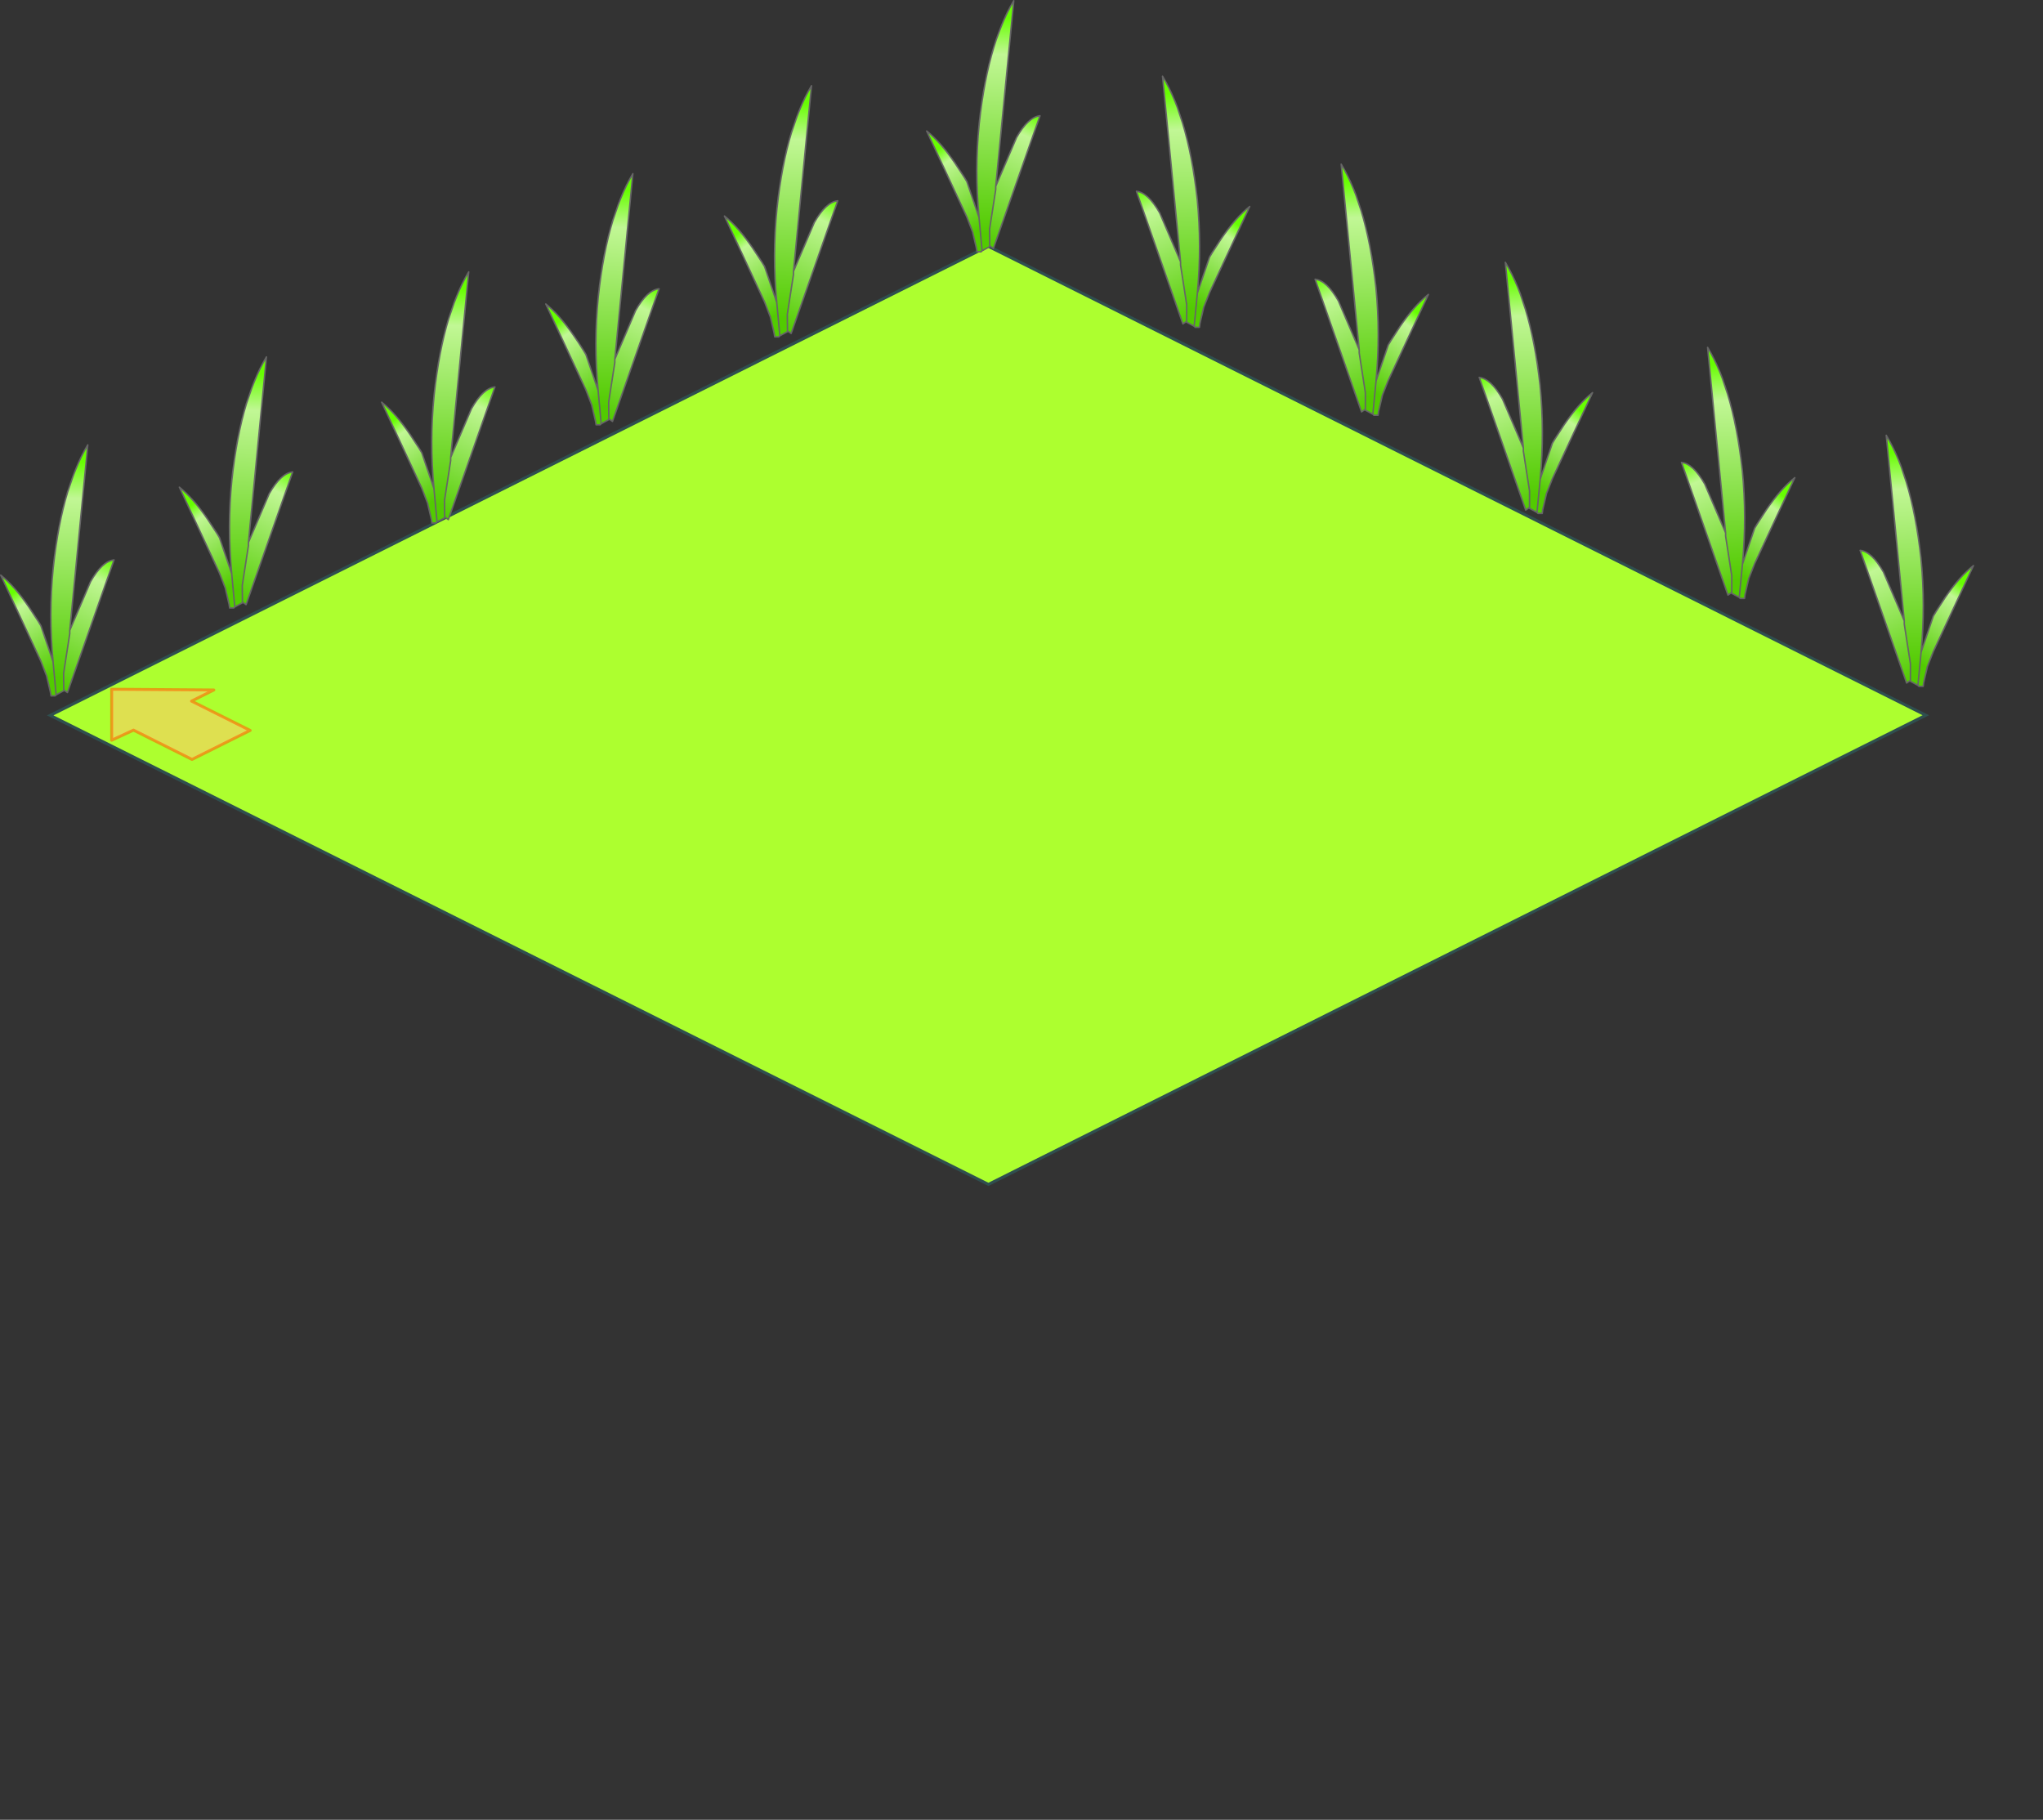 <svg xmlns="http://www.w3.org/2000/svg" xmlns:xlink="http://www.w3.org/1999/xlink" height="620.799" width="696.979"><rect width="100%" height="100%" fill="#333333" stroke="none"/><defs><linearGradient gradientTransform="matrix(-.001 .045 -.034 -.001 -183.45 31.3)" gradientUnits="userSpaceOnUse" id="a" spreadMethod="pad" x1="-819.2" x2="819.2"><stop offset="0" stop-color="#67fe01"/><stop offset=".169" stop-color="#c1f795"/><stop offset="1" stop-color="#52cb01"/></linearGradient><linearGradient gradientTransform="matrix(-.001 .045 -.034 -.001 -127.45 -2.2)" gradientUnits="userSpaceOnUse" id="b" spreadMethod="pad" x1="-819.2" x2="819.2"><stop offset="0" stop-color="#67fe01"/><stop offset=".169" stop-color="#c1f795"/><stop offset="1" stop-color="#52cb01"/></linearGradient><linearGradient gradientTransform="matrix(-.001 .045 -.034 -.001 -66.5 -32.2)" gradientUnits="userSpaceOnUse" id="c" spreadMethod="pad" x1="-819.2" x2="819.2"><stop offset="0" stop-color="#67fe01"/><stop offset=".169" stop-color="#c1f795"/><stop offset="1" stop-color="#52cb01"/></linearGradient><linearGradient gradientTransform="matrix(-.006 .029 -.017 -.008 -59.95 -13.3)" gradientUnits="userSpaceOnUse" id="d" spreadMethod="pad" x1="-819.2" x2="819.2"><stop offset="0" stop-color="#67fe01"/><stop offset=".169" stop-color="#c1f795"/><stop offset="1" stop-color="#52cb01"/></linearGradient><linearGradient gradientTransform="matrix(.005 .019 -.015 .01 -80.2 -9.6)" gradientUnits="userSpaceOnUse" id="e" spreadMethod="pad" x1="-819.2" x2="819.2"><stop offset="0" stop-color="#67fe01"/><stop offset=".169" stop-color="#c1f795"/><stop offset="1" stop-color="#52cb01"/></linearGradient><linearGradient gradientTransform="matrix(-.001 .045 -.034 -.001 -66.5 -32.2)" gradientUnits="userSpaceOnUse" id="f" spreadMethod="pad" x1="-819.2" x2="819.2"><stop offset="0" stop-color="#73ff26"/><stop offset=".169" stop-color="#ddfbc8"/><stop offset="1" stop-color="#4ad200"/></linearGradient><linearGradient gradientTransform="matrix(.005 .019 -.015 .01 -141.15 20.4)" gradientUnits="userSpaceOnUse" id="g" spreadMethod="pad" x1="-819.2" x2="819.2"><stop offset="0" stop-color="#67fe01"/><stop offset=".169" stop-color="#c1f795"/><stop offset="1" stop-color="#52cb01"/></linearGradient><linearGradient gradientTransform="matrix(-.006 .029 -.017 -.008 -120.9 16.7)" gradientUnits="userSpaceOnUse" id="h" spreadMethod="pad" x1="-819.2" x2="819.2"><stop offset="0" stop-color="#67fe01"/><stop offset=".169" stop-color="#c1f795"/><stop offset="1" stop-color="#52cb01"/></linearGradient><linearGradient gradientTransform="matrix(-.001 .045 -.034 -.001 -127.45 -2.2)" gradientUnits="userSpaceOnUse" id="i" spreadMethod="pad" x1="-819.2" x2="819.2"><stop offset="0" stop-color="#73ff26"/><stop offset=".169" stop-color="#ddfbc8"/><stop offset="1" stop-color="#4ad200"/></linearGradient><linearGradient gradientTransform="matrix(-.006 .029 -.017 -.008 -176.9 50.2)" gradientUnits="userSpaceOnUse" id="j" spreadMethod="pad" x1="-819.2" x2="819.2"><stop offset="0" stop-color="#67fe01"/><stop offset=".169" stop-color="#c1f795"/><stop offset="1" stop-color="#52cb01"/></linearGradient><linearGradient gradientTransform="matrix(.005 .019 -.015 .01 -197.15 53.9)" gradientUnits="userSpaceOnUse" id="k" spreadMethod="pad" x1="-819.2" x2="819.2"><stop offset="0" stop-color="#67fe01"/><stop offset=".169" stop-color="#c1f795"/><stop offset="1" stop-color="#52cb01"/></linearGradient><linearGradient gradientTransform="matrix(-.001 .045 -.034 -.001 -183.45 31.3)" gradientUnits="userSpaceOnUse" id="l" spreadMethod="pad" x1="-819.2" x2="819.2"><stop offset="0" stop-color="#73ff26"/><stop offset=".169" stop-color="#ddfbc8"/><stop offset="1" stop-color="#4ad200"/></linearGradient><linearGradient gradientTransform="matrix(-.001 .045 -.034 -.001 -252.45 60.3)" gradientUnits="userSpaceOnUse" id="m" spreadMethod="pad" x1="-819.2" x2="819.2"><stop offset="0" stop-color="#67fe01"/><stop offset=".169" stop-color="#c1f795"/><stop offset="1" stop-color="#52cb01"/></linearGradient><linearGradient gradientTransform="matrix(-.001 .045 -.034 -.001 -313.4 90.3)" gradientUnits="userSpaceOnUse" id="n" spreadMethod="pad" x1="-819.2" x2="819.2"><stop offset="0" stop-color="#67fe01"/><stop offset=".169" stop-color="#c1f795"/><stop offset="1" stop-color="#52cb01"/></linearGradient><linearGradient gradientTransform="matrix(-.006 .029 -.017 -.008 -306.85 109.2)" gradientUnits="userSpaceOnUse" id="o" spreadMethod="pad" x1="-819.2" x2="819.2"><stop offset="0" stop-color="#67fe01"/><stop offset=".169" stop-color="#c1f795"/><stop offset="1" stop-color="#52cb01"/></linearGradient><linearGradient gradientTransform="matrix(.005 .019 -.015 .01 -266.15 82.9)" gradientUnits="userSpaceOnUse" id="p" spreadMethod="pad" x1="-819.2" x2="819.2"><stop offset="0" stop-color="#67fe01"/><stop offset=".169" stop-color="#c1f795"/><stop offset="1" stop-color="#52cb01"/></linearGradient><linearGradient gradientTransform="matrix(-.006 .029 -.017 -.008 -245.9 79.2)" gradientUnits="userSpaceOnUse" id="q" spreadMethod="pad" x1="-819.2" x2="819.2"><stop offset="0" stop-color="#67fe01"/><stop offset=".169" stop-color="#c1f795"/><stop offset="1" stop-color="#52cb01"/></linearGradient><linearGradient gradientTransform="matrix(-.001 .045 -.034 -.001 -252.45 60.3)" gradientUnits="userSpaceOnUse" id="r" spreadMethod="pad" x1="-819.2" x2="819.2"><stop offset="0" stop-color="#73ff26"/><stop offset=".169" stop-color="#ddfbc8"/><stop offset="1" stop-color="#4ad200"/></linearGradient><linearGradient gradientTransform="matrix(.005 .019 -.015 .01 -327.1 112.9)" gradientUnits="userSpaceOnUse" id="s" spreadMethod="pad" x1="-819.2" x2="819.2"><stop offset="0" stop-color="#67fe01"/><stop offset=".169" stop-color="#c1f795"/><stop offset="1" stop-color="#52cb01"/></linearGradient><linearGradient gradientTransform="matrix(-.001 .045 -.034 -.001 -313.4 90.3)" gradientUnits="userSpaceOnUse" id="t" spreadMethod="pad" x1="-819.2" x2="819.2"><stop offset="0" stop-color="#73ff26"/><stop offset=".169" stop-color="#ddfbc8"/><stop offset="1" stop-color="#4ad200"/></linearGradient><linearGradient gradientTransform="matrix(.001 .045 .034 -.001 65.95 -35.45)" gradientUnits="userSpaceOnUse" id="u" spreadMethod="pad" x1="-819.2" x2="819.2"><stop offset="0" stop-color="#67fe01"/><stop offset=".169" stop-color="#c1f795"/><stop offset="1" stop-color="#52cb01"/></linearGradient><linearGradient gradientTransform="matrix(.006 .029 .017 -.008 59.4 -16.55)" gradientUnits="userSpaceOnUse" id="v" spreadMethod="pad" x1="-819.2" x2="819.2"><stop offset="0" stop-color="#67fe01"/><stop offset=".169" stop-color="#c1f795"/><stop offset="1" stop-color="#52cb01"/></linearGradient><linearGradient gradientTransform="matrix(-.005 .019 .015 .01 79.65 -12.85)" gradientUnits="userSpaceOnUse" id="w" spreadMethod="pad" x1="-819.2" x2="819.2"><stop offset="0" stop-color="#67fe01"/><stop offset=".169" stop-color="#c1f795"/><stop offset="1" stop-color="#52cb01"/></linearGradient><linearGradient gradientTransform="matrix(.006 .029 .017 -.008 120.35 13.45)" gradientUnits="userSpaceOnUse" id="x" spreadMethod="pad" x1="-819.2" x2="819.2"><stop offset="0" stop-color="#67fe01"/><stop offset=".169" stop-color="#c1f795"/><stop offset="1" stop-color="#52cb01"/></linearGradient><linearGradient gradientTransform="matrix(.001 .045 .034 -.001 126.9 -5.45)" gradientUnits="userSpaceOnUse" id="y" spreadMethod="pad" x1="-819.2" x2="819.2"><stop offset="0" stop-color="#67fe01"/><stop offset=".169" stop-color="#c1f795"/><stop offset="1" stop-color="#52cb01"/></linearGradient><linearGradient gradientTransform="matrix(.001 .045 .034 -.001 182.9 28.05)" gradientUnits="userSpaceOnUse" id="z" spreadMethod="pad" x1="-819.2" x2="819.2"><stop offset="0" stop-color="#67fe01"/><stop offset=".169" stop-color="#c1f795"/><stop offset="1" stop-color="#52cb01"/></linearGradient><linearGradient gradientTransform="matrix(-.005 .019 .015 .01 326.55 109.65)" gradientUnits="userSpaceOnUse" id="A" spreadMethod="pad" x1="-819.2" x2="819.2"><stop offset="0" stop-color="#67fe01"/><stop offset=".169" stop-color="#c1f795"/><stop offset="1" stop-color="#52cb01"/></linearGradient><linearGradient gradientTransform="matrix(.001 .045 .034 -.001 251.9 57.05)" gradientUnits="userSpaceOnUse" id="B" spreadMethod="pad" x1="-819.2" x2="819.2"><stop offset="0" stop-color="#67fe01"/><stop offset=".169" stop-color="#c1f795"/><stop offset="1" stop-color="#52cb01"/></linearGradient><linearGradient gradientTransform="matrix(-.005 .019 .015 .01 265.6 79.65)" gradientUnits="userSpaceOnUse" id="C" spreadMethod="pad" x1="-819.2" x2="819.2"><stop offset="0" stop-color="#67fe01"/><stop offset=".169" stop-color="#c1f795"/><stop offset="1" stop-color="#52cb01"/></linearGradient><linearGradient gradientTransform="matrix(.006 .029 .017 -.008 245.35 75.95)" gradientUnits="userSpaceOnUse" id="D" spreadMethod="pad" x1="-819.2" x2="819.2"><stop offset="0" stop-color="#67fe01"/><stop offset=".169" stop-color="#c1f795"/><stop offset="1" stop-color="#52cb01"/></linearGradient><linearGradient gradientTransform="matrix(.001 .045 .034 -.001 251.9 57.05)" gradientUnits="userSpaceOnUse" id="E" spreadMethod="pad" x1="-819.2" x2="819.2"><stop offset="0" stop-color="#73ff26"/><stop offset=".169" stop-color="#ddfbc8"/><stop offset="1" stop-color="#4ad200"/></linearGradient><linearGradient gradientTransform="matrix(.006 .029 .017 -.008 306.3 105.95)" gradientUnits="userSpaceOnUse" id="F" spreadMethod="pad" x1="-819.2" x2="819.2"><stop offset="0" stop-color="#67fe01"/><stop offset=".169" stop-color="#c1f795"/><stop offset="1" stop-color="#52cb01"/></linearGradient><linearGradient gradientTransform="matrix(.001 .045 .034 -.001 312.85 87.05)" gradientUnits="userSpaceOnUse" id="G" spreadMethod="pad" x1="-819.2" x2="819.2"><stop offset="0" stop-color="#67fe01"/><stop offset=".169" stop-color="#c1f795"/><stop offset="1" stop-color="#52cb01"/></linearGradient><linearGradient gradientTransform="matrix(-.005 .019 .015 .01 196.6 50.65)" gradientUnits="userSpaceOnUse" id="H" spreadMethod="pad" x1="-819.2" x2="819.2"><stop offset="0" stop-color="#67fe01"/><stop offset=".169" stop-color="#c1f795"/><stop offset="1" stop-color="#52cb01"/></linearGradient><linearGradient gradientTransform="matrix(.006 .029 .017 -.008 176.35 46.95)" gradientUnits="userSpaceOnUse" id="I" spreadMethod="pad" x1="-819.2" x2="819.2"><stop offset="0" stop-color="#67fe01"/><stop offset=".169" stop-color="#c1f795"/><stop offset="1" stop-color="#52cb01"/></linearGradient><linearGradient gradientTransform="matrix(.001 .045 .034 -.001 182.9 28.05)" gradientUnits="userSpaceOnUse" id="J" spreadMethod="pad" x1="-819.2" x2="819.2"><stop offset="0" stop-color="#73ff26"/><stop offset=".169" stop-color="#ddfbc8"/><stop offset="1" stop-color="#4ad200"/></linearGradient><linearGradient gradientTransform="matrix(.001 .045 .034 -.001 312.85 87.05)" gradientUnits="userSpaceOnUse" id="K" spreadMethod="pad" x1="-819.2" x2="819.2"><stop offset="0" stop-color="#73ff26"/><stop offset=".169" stop-color="#ddfbc8"/><stop offset="1" stop-color="#4ad200"/></linearGradient><linearGradient gradientTransform="matrix(-.005 .019 .015 .01 140.6 17.15)" gradientUnits="userSpaceOnUse" id="L" spreadMethod="pad" x1="-819.2" x2="819.2"><stop offset="0" stop-color="#67fe01"/><stop offset=".169" stop-color="#c1f795"/><stop offset="1" stop-color="#52cb01"/></linearGradient><linearGradient gradientTransform="matrix(.001 .045 .034 -.001 126.9 -5.45)" gradientUnits="userSpaceOnUse" id="M" spreadMethod="pad" x1="-819.2" x2="819.2"><stop offset="0" stop-color="#73ff26"/><stop offset=".169" stop-color="#ddfbc8"/><stop offset="1" stop-color="#4ad200"/></linearGradient><linearGradient gradientTransform="matrix(.001 .045 .034 -.001 65.95 -35.45)" gradientUnits="userSpaceOnUse" id="N" spreadMethod="pad" x1="-819.2" x2="819.2"><stop offset="0" stop-color="#73ff26"/><stop offset=".169" stop-color="#ddfbc8"/><stop offset="1" stop-color="#4ad200"/></linearGradient><linearGradient gradientTransform="matrix(-.006 .029 -.017 -.008 9.05 -42.3)" gradientUnits="userSpaceOnUse" id="O" spreadMethod="pad" x1="-819.2" x2="819.2"><stop offset="0" stop-color="#67fe01"/><stop offset=".169" stop-color="#c1f795"/><stop offset="1" stop-color="#52cb01"/></linearGradient><linearGradient gradientTransform="matrix(-.001 .045 -.034 -.001 2.5 -61.2)" gradientUnits="userSpaceOnUse" id="P" spreadMethod="pad" x1="-819.2" x2="819.2"><stop offset="0" stop-color="#67fe01"/><stop offset=".169" stop-color="#c1f795"/><stop offset="1" stop-color="#52cb01"/></linearGradient><linearGradient gradientTransform="matrix(-.001 .045 -.034 -.001 2.5 -61.2)" gradientUnits="userSpaceOnUse" id="Q" spreadMethod="pad" x1="-819.2" x2="819.2"><stop offset="0" stop-color="#73ff26"/><stop offset=".169" stop-color="#ddfbc8"/><stop offset="1" stop-color="#4ad200"/></linearGradient><linearGradient gradientTransform="matrix(.005 .019 -.015 .01 -11.2 -38.6)" gradientUnits="userSpaceOnUse" id="R" spreadMethod="pad" x1="-819.2" x2="819.2"><stop offset="0" stop-color="#67fe01"/><stop offset=".169" stop-color="#c1f795"/><stop offset="1" stop-color="#52cb01"/></linearGradient><g id="S"><path d="M-188.95 62.6v-.15q-1.55-15.85.05-31.8 1.6-14.95 4.95-26l1.85-5.4.8-2.05q1.9-4.75 4.2-8.55l-6.15 63.3v1.1l-2.1 13.55.05 5.65.05.25-2.65 1.45-1.05-11.35" fill="url(#a)" fill-rule="evenodd" transform="translate(337 104.1)"/><path d="M-132.95 29.1v-.15q-1.55-15.85.05-31.8 1.6-14.95 4.95-26l1.85-5.4.8-2.05q1.9-4.75 4.2-8.55l-6.15 63.3v1.1l-2.1 13.55.05 5.65.05.25-2.65 1.45-1.05-11.35" fill="url(#b)" fill-rule="evenodd" transform="translate(337 104.1)"/><path d="M-72-.9v-.15q-1.55-15.85.05-31.8 1.6-14.95 4.95-26l1.85-5.4.8-2.05q1.9-4.75 4.2-8.55l-6.15 63.3v1.1L-68.4 3.1l.05 5.65.05.25-2.65 1.45L-72-.9" fill="url(#c)" fill-rule="evenodd" transform="translate(337 104.1)"/><path d="M-66.3-11.55l7.1-16.65q3.95-6.95 8-7.4L-67.1 9.65l-1.25-.9-.05-5.65 2.1-13.55v-1.1" fill="url(#d)" fill-rule="evenodd" transform="translate(337 104.1)"/><path d="M-70.95 10.45l-.35.35h-1.4l-.2-1.25L-74.2 4l-1.95-5.05-13.7-29.35q4.8 3.85 9.65 10.95l3.15 4.8.9 1.5L-72-.9l1.05 11.35" fill="url(#e)" fill-rule="evenodd" transform="translate(337 104.1)"/><path d="M-68.35 8.75l.15.25h-.1l-.05-.25" fill="url(#f)" fill-rule="evenodd" transform="translate(337 104.1)"/><path d="M-131.9 40.45l-.35.35h-1.4l-.2-1.25-1.3-5.55-1.95-5.05L-150.8-.4q4.8 3.85 9.65 10.95 1.55 2.2 3.15 4.8l.9 1.5 4.15 12.25 1.05 11.35" fill="url(#g)" fill-rule="evenodd" transform="translate(337 104.1)"/><path d="M-127.25 18.45l7.1-16.65q3.95-6.95 8-7.4l-15.9 45.25-1.25-.9-.05-5.65 2.1-13.55v-1.1" fill="url(#h)" fill-rule="evenodd" transform="translate(337 104.1)"/><path d="M-129.3 38.75l.15.25h-.1l-.05-.25" fill="url(#i)" fill-rule="evenodd" transform="translate(337 104.1)"/><path d="M-183.25 51.95l7.1-16.65q3.95-6.95 8-7.4l-15.9 45.25-1.25-.9-.05-5.65 2.1-13.55v-1.1" fill="url(#j)" fill-rule="evenodd" transform="translate(337 104.1)"/><path d="M-187.9 73.95l-.35.35h-1.4l-.2-1.25-1.3-5.55-1.95-5.05-13.7-29.35q4.8 3.85 9.65 10.95l3.15 4.8.9 1.5 4.15 12.25 1.05 11.35" fill="url(#k)" fill-rule="evenodd" transform="translate(337 104.1)"/><path d="M-185.3 72.25l.15.25h-.1l-.05-.25" fill="url(#l)" fill-rule="evenodd" transform="translate(337 104.1)"/><path d="M-257.95 91.6v-.15q-1.55-15.85.05-31.8 1.6-14.95 4.95-26l1.85-5.4.8-2.05q1.9-4.75 4.2-8.55l-6.15 63.3v1.1l-2.1 13.55.05 5.65.05.25-2.65 1.45-1.05-11.35" fill="url(#m)" fill-rule="evenodd" transform="translate(337 104.1)"/><path d="M-315.2 131.5l-2.65 1.45-1.05-11.35v-.15q-1.55-15.85.05-31.8 1.6-14.95 4.95-26l1.85-5.4.8-2.05q1.9-4.75 4.2-8.55l-6.15 63.3v1.1l-2.1 13.55.05 5.65.05.25" fill="url(#n)" fill-rule="evenodd" transform="translate(337 104.1)"/><path d="M-313.2 110.95l7.1-16.65q3.95-6.95 8-7.4l-15.9 45.25-1.25-.9-.05-5.65 2.1-13.55v-1.1" fill="url(#o)" fill-rule="evenodd" transform="translate(337 104.1)"/><path d="M-256.9 102.95l-.35.35h-1.4l-.2-1.25-1.3-5.55-1.95-5.05-13.7-29.35q4.8 3.85 9.65 10.95l3.15 4.8.9 1.5 4.15 12.25 1.05 11.35" fill="url(#p)" fill-rule="evenodd" transform="translate(337 104.1)"/><path d="M-252.25 80.95l7.1-16.65q3.95-6.95 8-7.4l-15.9 45.25-1.25-.9-.05-5.65 2.1-13.55v-1.1" fill="url(#q)" fill-rule="evenodd" transform="translate(337 104.1)"/><path d="M-254.3 101.25l.15.25h-.1l-.05-.25" fill="url(#r)" fill-rule="evenodd" transform="translate(337 104.1)"/><path d="M-317.85 132.95l-.35.35h-1.4l-.2-1.25-1.3-5.55-1.95-5.05-13.7-29.35q4.8 3.85 9.65 10.95l3.15 4.8.9 1.5 4.15 12.25 1.05 11.35" fill="url(#s)" fill-rule="evenodd" transform="translate(337 104.1)"/><path d="M-315.25 131.25l.15.25h-.1l-.05-.25" fill="url(#t)" fill-rule="evenodd" transform="translate(337 104.1)"/><path d="M65.75-14.8L59.6-78.1q2.3 3.8 4.25 8.55l.8 2.05 1.8 5.4q3.35 11.05 5 26Q73-20.15 71.5-4.3v.15L70.4 7.2l-2.65-1.45.1-.25V-.15l-2.1-13.55v-1.1" fill="url(#u)" fill-rule="evenodd" transform="translate(337 104.1)"/><path d="M65.75-14.8v1.1l2.1 13.55V5.5l-1.3.9L50.7-38.85q4 .45 7.95 7.4l7.1 16.65" fill="url(#v)" fill-rule="evenodd" transform="translate(337 104.1)"/><path d="M70.4 7.2l1.1-11.35 4.15-12.25.9-1.5 3.1-4.8q4.85-7.1 9.7-10.95L75.65-4.3l-2 5.05-1.3 5.55-.15 1.25h-1.45l-.35-.35" fill="url(#w)" fill-rule="evenodd" transform="translate(337 104.1)"/><path d="M128.8 35.5l-1.3.9-15.85-45.25q4 .45 7.95 7.4l7.1 16.65v1.1l2.1 13.55v5.65" fill="url(#x)" fill-rule="evenodd" transform="translate(337 104.1)"/><path d="M128.8 35.5v-5.65l-2.1-13.55v-1.1l-6.15-63.3q2.3 3.8 4.25 8.55l.8 2.05 1.8 5.4q3.35 11.05 5 26 1.55 15.95.05 31.8v.15l-1.1 11.35-2.65-1.45.1-.25" fill="url(#y)" fill-rule="evenodd" transform="translate(337 104.1)"/><path d="M182.7 48.7l-6.15-63.3q2.3 3.8 4.25 8.55l.8 2.05 1.8 5.4q3.35 11.05 5 26 1.55 15.95.05 31.8v.15l-1.1 11.35-2.65-1.45.1-.25v-5.65l-2.1-13.55v-1.1" fill="url(#z)" fill-rule="evenodd" transform="translate(337 104.1)"/><path d="M318.4 118.35l4.15-12.25.9-1.5 3.1-4.8q4.85-7.1 9.7-10.95l-13.7 29.35-2 5.05-1.3 5.55-.15 1.25h-1.45l-.35-.35 1.1-11.35" fill="url(#A)" fill-rule="evenodd" transform="translate(337 104.1)"/><path d="M251.7 77.7l-6.15-63.3q2.3 3.8 4.25 8.55l.8 2.05 1.8 5.4q3.35 11.05 5 26 1.55 15.95.05 31.8v.15l-1.1 11.35-2.65-1.45.1-.25v-5.65l-2.1-13.55v-1.1" fill="url(#B)" fill-rule="evenodd" transform="translate(337 104.1)"/><path d="M256.35 99.7l1.1-11.35 4.15-12.25.9-1.5 3.1-4.8q4.85-7.1 9.7-10.95L261.6 88.2l-2 5.05-1.3 5.55-.15 1.25h-1.45l-.35-.35" fill="url(#C)" fill-rule="evenodd" transform="translate(337 104.1)"/><path d="M251.7 77.7v1.1l2.1 13.55V98l-1.3.9-15.85-45.25q4 .45 7.95 7.4l7.1 16.65" fill="url(#D)" fill-rule="evenodd" transform="translate(337 104.1)"/><path d="M253.8 98l-.1.25h-.1l.2-.25" fill="url(#E)" fill-rule="evenodd" transform="translate(337 104.1)"/><path d="M314.75 128l-1.3.9-15.85-45.25q4 .45 7.95 7.4l7.1 16.65v1.1l2.1 13.55V128" fill="url(#F)" fill-rule="evenodd" transform="translate(337 104.1)"/><path d="M318.4 118.35l-1.1 11.35-2.65-1.45.1-.25v-5.65l-2.1-13.55v-1.1l-6.15-63.3q2.3 3.8 4.25 8.55l.8 2.05 1.8 5.4q3.35 11.05 5 26 1.55 15.95.05 31.8v.15" fill="url(#G)" fill-rule="evenodd" transform="translate(337 104.1)"/><path d="M187.35 70.7l1.1-11.35 4.15-12.25.9-1.5 3.1-4.8q4.85-7.1 9.7-10.95L192.6 59.2l-2 5.05-1.3 5.55-.15 1.25h-1.45l-.35-.35" fill="url(#H)" fill-rule="evenodd" transform="translate(337 104.1)"/><path d="M182.7 48.7v1.1l2.1 13.55V69l-1.3.9-15.85-45.25q4 .45 7.95 7.4l7.1 16.65" fill="url(#I)" fill-rule="evenodd" transform="translate(337 104.1)"/><path d="M184.8 69l-.1.25h-.1l.2-.25" fill="url(#J)" fill-rule="evenodd" transform="translate(337 104.1)"/><path d="M314.65 128.25h-.1l.2-.25-.1.25" fill="url(#K)" fill-rule="evenodd" transform="translate(337 104.1)"/><path d="M132.45 25.85l4.15-12.25.9-1.5 3.1-4.8q4.85-7.1 9.7-10.95L136.6 25.7l-2 5.05-1.3 5.55-.15 1.25h-1.45l-.35-.35 1.1-11.35" fill="url(#L)" fill-rule="evenodd" transform="translate(337 104.1)"/><path d="M128.7 35.75h-.1l.2-.25-.1.25" fill="url(#M)" fill-rule="evenodd" transform="translate(337 104.1)"/><path d="M67.85 5.5l-.1.25h-.1l.2-.25" fill="url(#N)" fill-rule="evenodd" transform="translate(337 104.1)"/><path d="M2.7-40.55L9.8-57.2q3.95-6.95 8-7.4L1.9-19.35l-1.25-.9L.6-25.9l2.1-13.55v-1.1" fill="url(#O)" fill-rule="evenodd" transform="translate(337 104.1)"/><path d="M.7-20l-2.65 1.45L-3-29.9v-.15q-1.55-15.85.05-31.8 1.6-14.95 4.95-26 .85-2.85 1.85-5.4l.8-2.05q1.9-4.75 4.2-8.55L2.7-40.55v1.1L.6-25.9l.05 5.65.05.25" fill="url(#P)" fill-rule="evenodd" transform="translate(337 104.1)"/><path d="M.65-20.25L.8-20H.7l-.05-.25" fill="url(#Q)" fill-rule="evenodd" transform="translate(337 104.1)"/><path d="M-1.95-18.55l-.35.35h-1.4l-.2-1.25L-5.2-25l-1.95-5.05-13.7-29.35q4.8 3.85 9.65 10.95l3.15 4.8.9 1.5L-3-29.9l1.05 11.35" fill="url(#R)" fill-rule="evenodd" transform="translate(337 104.1)"/><path d="M408.5 99.95v-.15q1.5-15.85-.05-31.8-1.65-14.95-5-26l-1.8-5.4-.8-2.05Q398.9 29.8 396.6 26l6.15 63.3v1.1l2.1 13.55v5.65l-1.3.9-15.85-45.25q4 .45 7.95 7.4l7.1 16.65m2 20.55l2.65 1.45 1.1-11.35 4.15-12.25.9-1.5 3.1-4.8q4.85-7.1 9.7-10.95l-13.7 29.35-2 5.05-1.3 5.55-.15 1.25h-1.45l-.35-.35m-67.7-47.75l7.1-16.65q3.95-6.95 8-7.4l-15.9 45.25-1.25-.9.15.25h-.1l-2.65 1.45-.35.35h-1.4l-.2-1.25-1.3-5.55-1.95-5.05-13.7-29.35q4.8 3.85 9.65 10.95l3.15 4.8.9 1.5L334 74.2v-.15q-1.55-15.85.05-31.8 1.6-14.95 4.95-26 .85-2.85 1.85-5.4l.8-2.05q1.9-4.75 4.2-8.55l-6.15 63.3v1.1l-2.1 13.55.05 5.65M463.7 119.3l-7.1-16.65q-3.95-6.95-7.95-7.4l15.85 45.25 1.3-.9v-5.65l-2.1-13.55v-1.1L457.55 56q2.3 3.8 4.25 8.55l.8 2.05 1.8 5.4q3.35 11.05 5 26 1.55 15.95.05 31.8v.15l4.15-12.25.9-1.5 3.1-4.8q4.85-7.1 9.7-10.95l-13.7 29.35-2 5.05-1.3 5.55-.15 1.25h-1.45l-.35-.35-2.65-1.45h-.1l.2-.25m59.65 23.85v-.15q1.5-15.85-.05-31.8-1.65-14.95-5-26l-1.8-5.4-.8-2.05q-1.95-4.75-4.25-8.55l6.15 63.3v1.1l2.1 13.55v5.65l-1.3.9-15.85-45.25q4 .45 7.95 7.4l7.1 16.65m2 20.55l2.65 1.45 1.1-11.35 4.15-12.25.9-1.5 3.1-4.8q4.85-7.1 9.7-10.95l-13.7 29.35-2 5.05-1.3 5.55-.15 1.25h-1.45l-.35-.35m129.95 59l.35.35h1.45l.15-1.25 1.3-5.55 2-5.05 13.7-29.35q-4.85 3.85-9.7 10.95l-3.1 4.8-.9 1.5-4.15 12.25-1.1 11.35-2.65-1.45h-.1l.2-.25-1.3.9-15.85-45.25q4 .45 7.95 7.4l7.1 16.65-6.15-63.3q2.3 3.8 4.25 8.55l.8 2.05 1.8 5.4q3.35 11.05 5 26 1.55 15.95.05 31.8v.15m-60.95-30v-.15q1.5-15.85-.05-31.8-1.65-14.95-5-26l-1.8-5.4-.8-2.05q-1.95-4.75-4.25-8.55l6.15 63.3v1.1l2.1 13.55v5.65l-.2.25h.1l2.65 1.45 1.1-11.35 4.15-12.25.9-1.5 3.1-4.8q4.85-7.1 9.7-10.95l-13.7 29.35-2 5.05-1.3 5.55-.15 1.25h-1.45l-.35-.35m-4.65-22l-7.1-16.65q-3.95-6.95-7.95-7.4L589.5 203l1.3-.9m-69-29l-.2.25h.1m127.95 38.45v1.1l2.1 13.55v5.65m-182.3-102.15l-1.1 11.35m-63.5-31.7l-.2.25h.1m-256.7 56.85v-.15q-1.55-15.85.05-31.8 1.6-14.95 4.95-26l1.85-5.4.8-2.05q1.9-4.75 4.2-8.55l-6.15 63.3 7.1-16.65q3.95-6.95 8-7.4l-15.9 45.25-1.25-.9.15.25h-.1l-2.65 1.45-.35.35h-1.4l-.2-1.25-1.3-5.55-1.95-5.05-13.7-29.35q4.8 3.85 9.65 10.95l3.15 4.8.9 1.5 4.15 12.25 1.05 11.35m54.95-44.85v-.15q-1.55-15.85.05-31.8 1.6-14.95 4.95-26l1.85-5.4.8-2.05q1.9-4.75 4.2-8.55l-6.15 63.3 7.1-16.65q3.95-6.95 8-7.4l-15.9 45.25-1.25-.9.15.25h-.1l-2.65 1.45-.35.35h-1.4l-.2-1.25-1.3-5.55-1.95-5.05-13.7-29.35q4.8 3.85 9.65 10.95 1.55 2.2 3.15 4.8l.9 1.5 4.15 12.25 1.05 11.35M265 103.2v-.15q-1.55-15.85.05-31.8 1.6-14.95 4.95-26l1.85-5.4.8-2.05q1.9-4.75 4.2-8.55l-6.15 63.3 7.1-16.65q3.95-6.95 8-7.4l-15.9 45.25-1.25-.9.15.25h-.1l-2.65 1.45-.35.35h-1.4l-.2-1.25-1.3-5.55-1.95-5.05-13.7-29.35q4.8 3.85 9.65 10.95l3.15 4.8.9 1.5L265 103.2l1.05 11.35m2.6-1.7l-.05-5.65 2.1-13.55v-1.1M334 74.2l1.05 11.35m-127.35 57.3l-.05-5.65 2.1-13.55v-1.1m-58.05 53.8l-.05-5.65 2.1-13.55v-1.1m-74.7 39.65v-.15q-1.55-15.85.05-31.8 1.6-14.95 4.95-26l1.85-5.4.8-2.05q1.9-4.75 4.2-8.55l-6.15 63.3 7.1-16.65q3.95-6.95 8-7.4l-15.9 45.25-1.25-.9.15.25h-.1l-2.65 1.45-.35.35h-1.4l-.2-1.25-1.3-5.55-1.95-5.05-13.7-29.35q4.8 3.85 9.65 10.95l3.15 4.8.9 1.5 4.15 12.25 1.05 11.35m-56.3 8l7.1-16.65q3.95-6.95 8-7.4L23 236.25l-1.25-.9.15.25h-.1l-2.65 1.45-.35.35h-1.4l-.2-1.25-1.3-5.55-1.95-5.05L.25 196.2q4.8 3.85 9.65 10.95l3.15 4.8.9 1.5 4.15 12.25v-.15q-1.55-15.85.05-31.8 1.6-14.95 4.95-26l1.85-5.4.8-2.05q1.9-4.75 4.2-8.55l-6.15 63.3v1.1l-2.1 13.55.05 5.65m60.95-30l-.05-5.65 2.1-13.55v-1.1M18.1 225.7l1.05 11.35" fill="none" stroke="#666" stroke-linecap="round" stroke-linejoin="round" stroke-width=".5"/></g></defs><g transform="translate(-18.459 -12.015)"><path d="M355.561 96.006l319.906 160-319.808 160.042L35.582 256.05z" fill="#adff2f" fill-rule="evenodd" stroke="#2f4f4f"/><use height="237.65" width="673.5" xlink:href="#S" transform="translate(18.459 12.015)"/></g><path d="M45.549 249.073l19.95 10 19.85-9.9-20-10 7.6-3.8-34.85-.25v17.4l7.45-3.45" fill="#fc6" fill-opacity=".6"/><path d="M38.099 252.523v-17.4l34.85.25-7.6 3.8 20 10-19.85 9.9-19.95-10z" fill="none" stroke="#f60" stroke-linecap="round" stroke-linejoin="round" stroke-miterlimit="3" stroke-opacity=".6"/></svg>